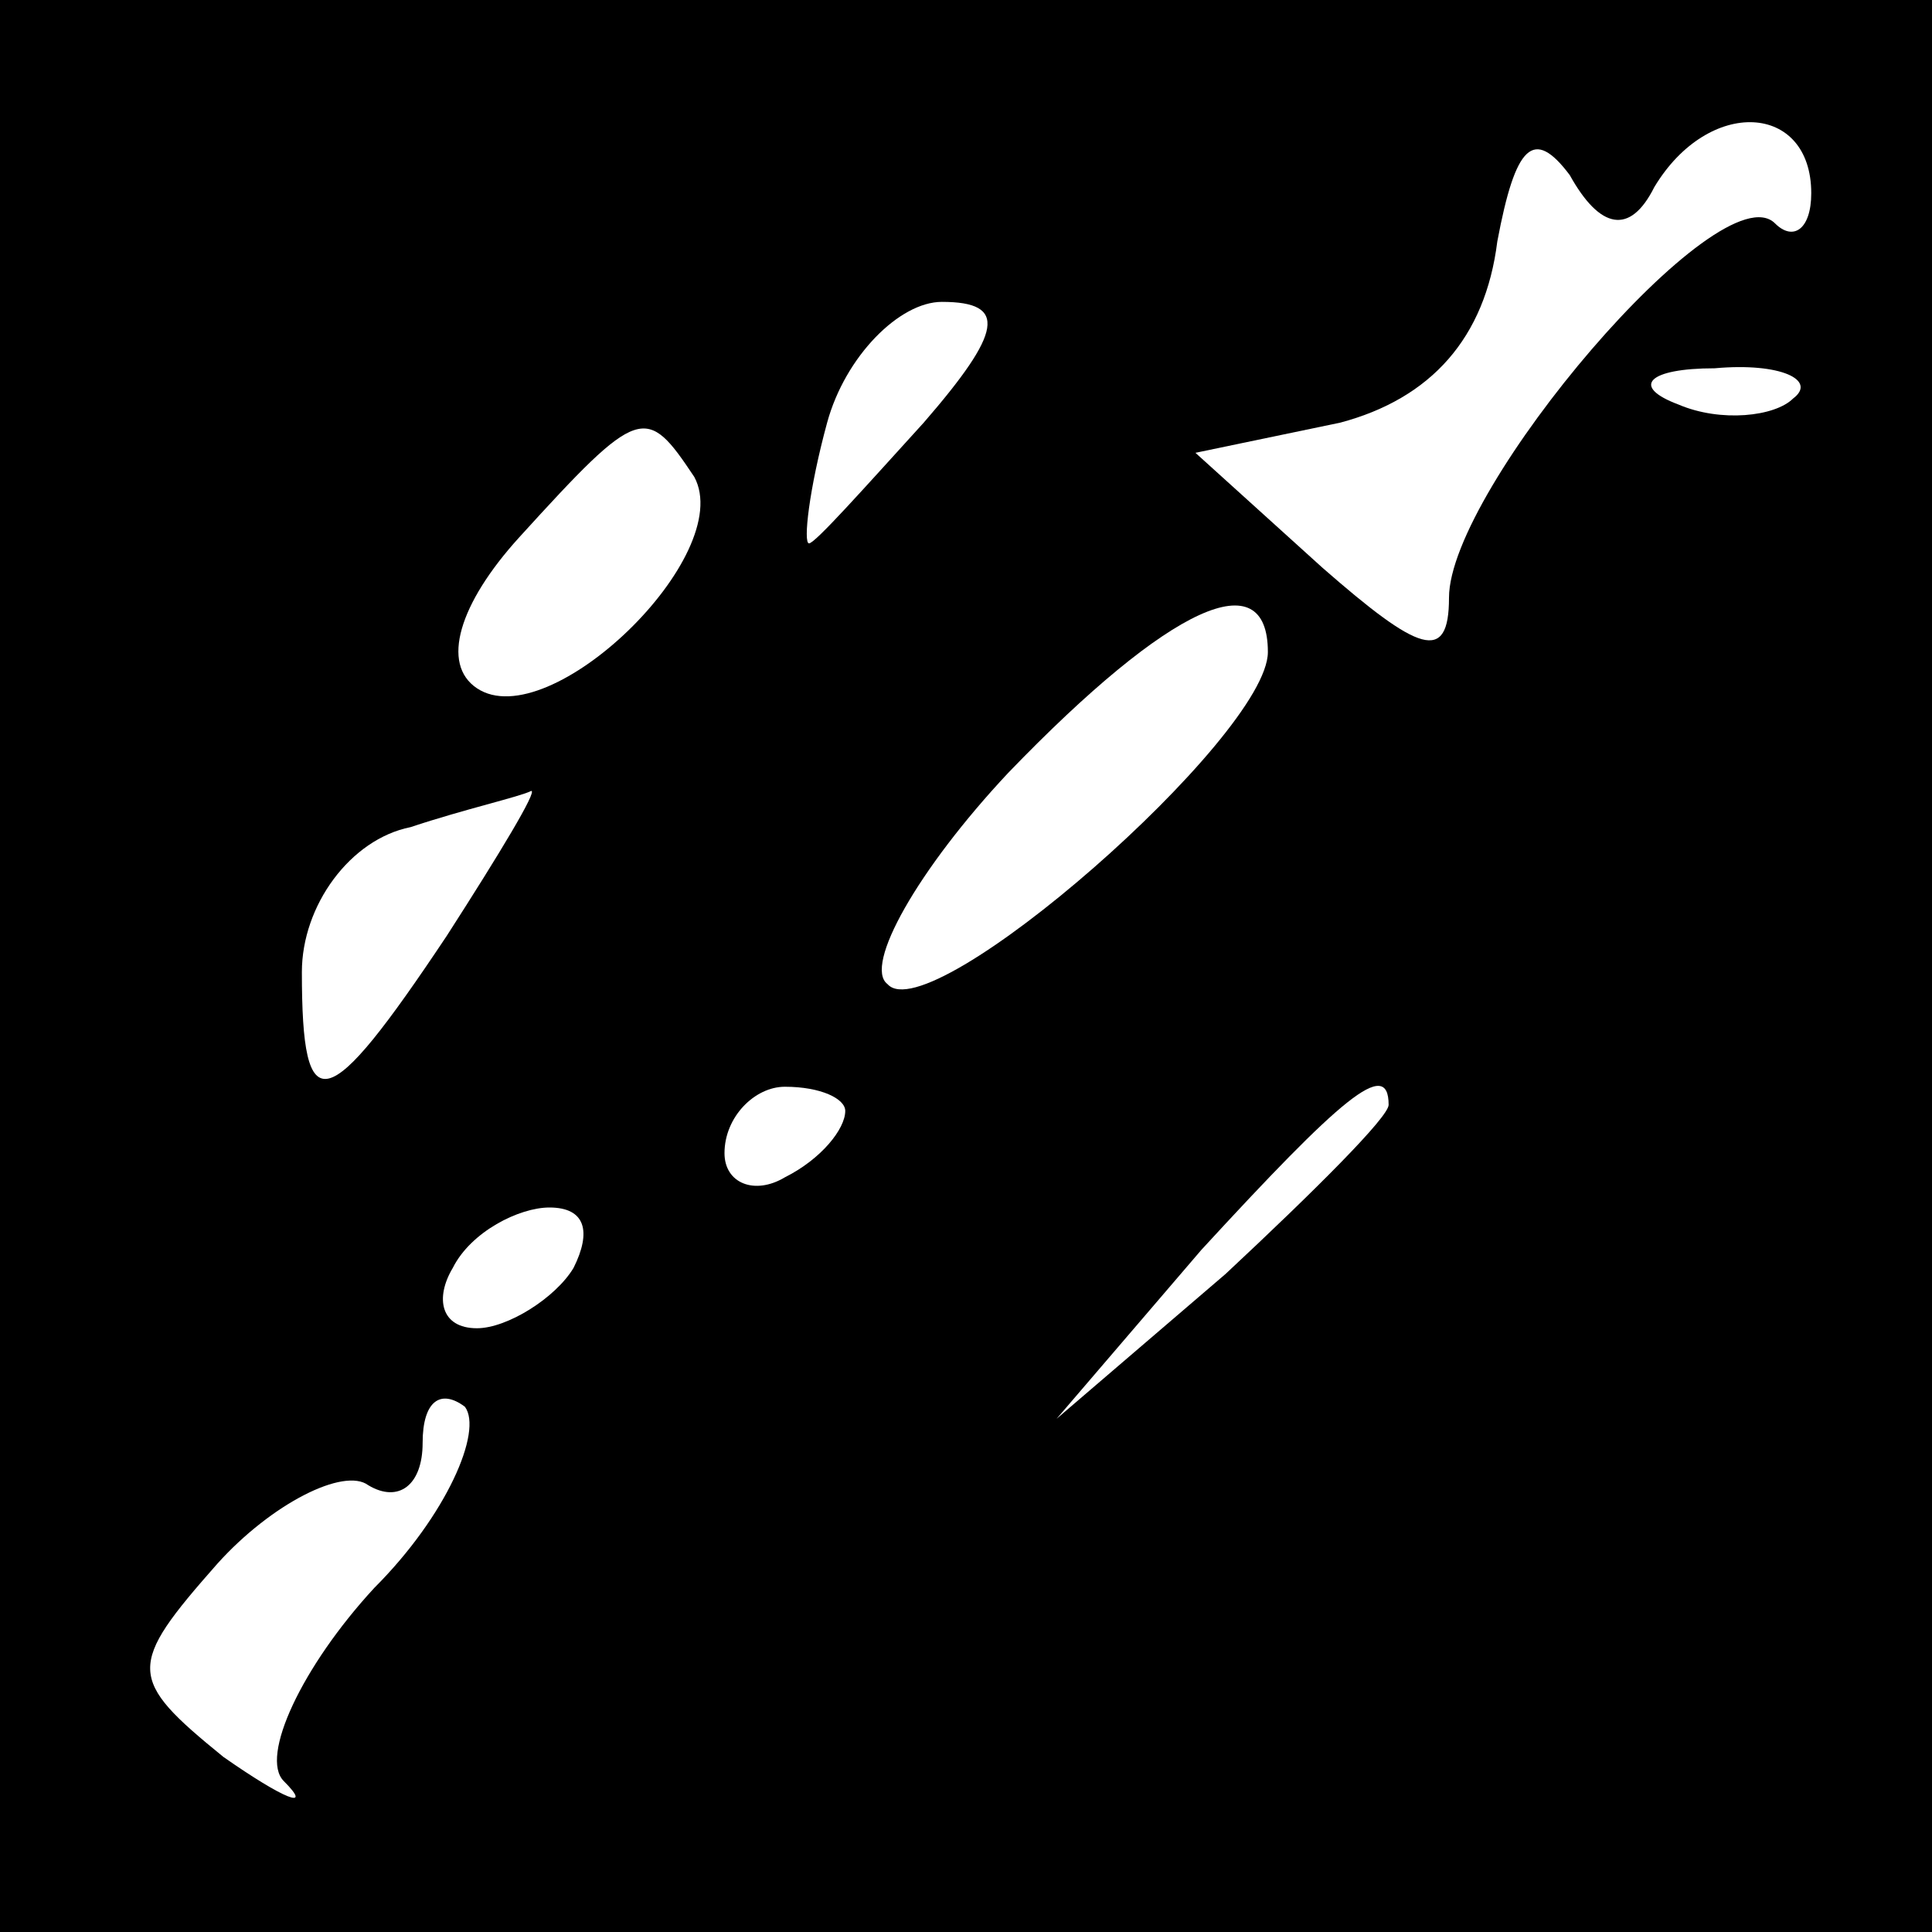 <?xml version="1.0" standalone="no"?>
<!DOCTYPE svg PUBLIC "-//W3C//DTD SVG 20010904//EN"
 "http://www.w3.org/TR/2001/REC-SVG-20010904/DTD/svg10.dtd">
<svg version="1.0" xmlns="http://www.w3.org/2000/svg"
 width="32pt" height="32pt" viewBox="0 0 32 32"
 preserveAspectRatio="xMidYMid meet">
<rect x="0" y="0" width="32" height="32" fill="#808080" stroke="none"/>
<g transform="translate(0,32) scale(0.1,-0.1)"
fill="#000000" stroke="none">
<path fill="#000000" stroke="none" d="M0 160 l0 -160 160 0 160 0 0 160 0
160 -160 0 -160 0 0 -160z"/>
<path fill="#ffffff" stroke="none" d="M274 289 c9 15 26 14 26 -1 0 -6 -3 -8
-6 -5 -9 9 -54 -44 -54 -62 0 -11 -5 -9 -21 5 l-21 19 24 5 c15 4 24 14 26 30
3 16 6 19 12 11 5 -9 10 -10 14 -2z"/>
<path fill="#ffffff" stroke="none" d="M153 250 c-10 -11 -18 -20 -19 -20 -1
0 0 9 3 20 3 11 12 20 19 20 11 0 10 -5 -3 -20z"/>
<path fill="#ffffff" stroke="none" d="M297 254 c-3 -3 -12 -4 -19 -1 -8 3 -5
6 6 6 11 1 17 -2 13 -5z"/>
<path fill="#ffffff" stroke="none" d="M115 241 c7 -13 -24 -43 -36 -35 -6 4
-3 14 7 25 20 22 21 22 29 10z"/>
<path fill="#ffffff" stroke="none" d="M210 212 c0 -14 -56 -63 -63 -55 -4 3
5 19 20 35 27 28 43 35 43 20z"/>
<path fill="#ffffff" stroke="none" d="M74 165 c-20 -30 -24 -31 -24 -6 0 11
8 22 18 24 9 3 18 5 20 6 1 0 -5 -10 -14 -24z"/>
<path fill="#ffffff" stroke="none" d="M140 136 c0 -3 -4 -8 -10 -11 -5 -3
-10 -1 -10 4 0 6 5 11 10 11 6 0 10 -2 10 -4z"/>
<path fill="#ffffff" stroke="none" d="M230 137 c0 -2 -12 -14 -27 -28 l-28
-24 24 28 c23 25 31 32 31 24z"/>
<path fill="#ffffff" stroke="none" d="M95 110 c-3 -5 -11 -10 -16 -10 -6 0
-7 5 -4 10 3 6 11 10 16 10 6 0 7 -4 4 -10z"/>
<path fill="#ffffff" stroke="none" d="M62 57 c-12 -13 -19 -28 -15 -32 5 -5
0 -3 -10 4 -16 13 -16 15 -1 32 9 10 21 16 25 13 5 -3 9 0 9 7 0 7 3 9 7 6 3
-4 -3 -18 -15 -30z"/>
</g>
</svg>
